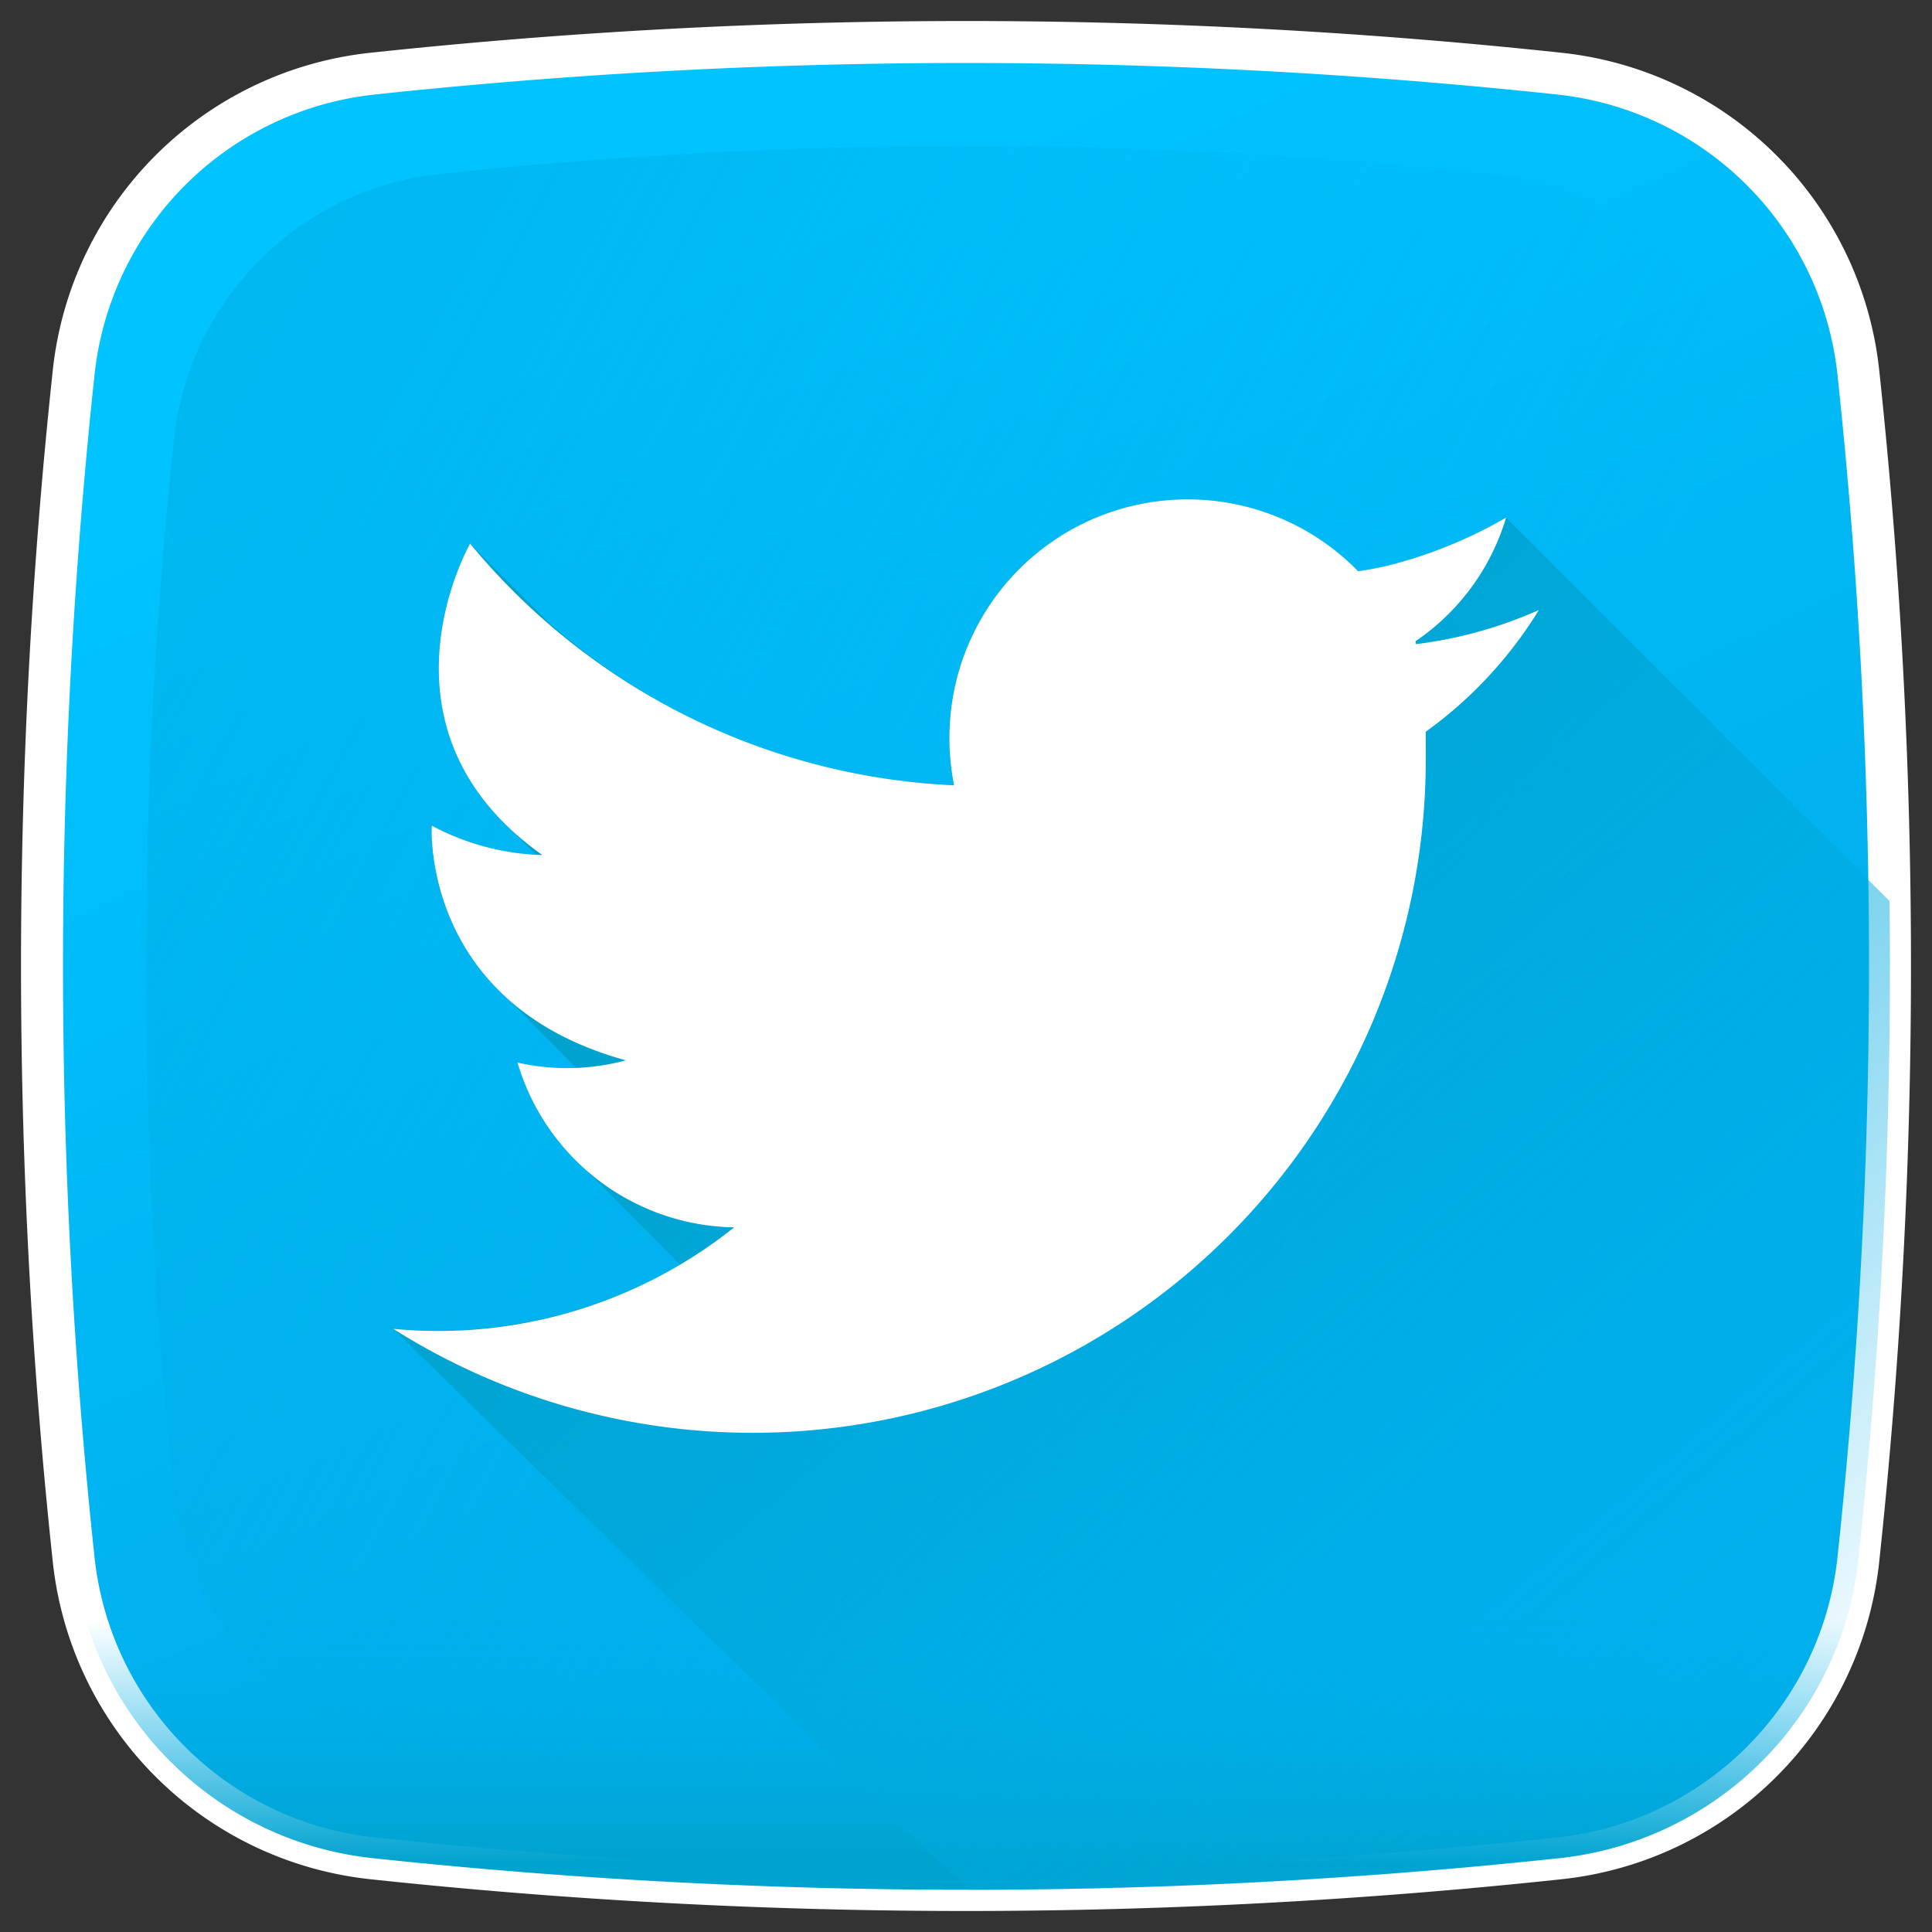 <svg xmlns="http://www.w3.org/2000/svg" xmlns:xlink="http://www.w3.org/1999/xlink" width="46.013" height="46.013" viewBox="0 0 46.013 46.013">
  <rect x="0" y="0" width="46.013" height="46.013" fill="#333333" stroke="none"/>
  <defs>
    <linearGradient id="linear-gradient" x1="0.332" y1="0.141" x2="0.585" y2="0.682" gradientUnits="objectBoundingBox">
      <stop offset="0" stop-color="#00c3ff"/>
      <stop offset="1" stop-color="#00b0ed"/>
    </linearGradient>
    <linearGradient id="linear-gradient-2" x1="0.738" y1="0.628" x2="-0.899" y2="-0.25" gradientUnits="objectBoundingBox">
      <stop offset="0" stop-color="#00b0ed" stop-opacity="0"/>
      <stop offset="1" stop-color="#00a2ce"/>
    </linearGradient>
    <linearGradient id="linear-gradient-3" x1="0.5" y1="0.27" x2="0.5" y2="0.926" xlink:href="#linear-gradient-2"/>
    <linearGradient id="linear-gradient-4" x1="0.946" y1="0.922" x2="0.342" y2="0.273" xlink:href="#linear-gradient-2"/>
  </defs>
  <g id="Twitter" transform="translate(1.001 1.001)">
    <path id="Path_11" data-name="Path 11" d="M36.139,43.258a132.933,132.933,0,0,1-28.267,0A8.014,8.014,0,0,1,.753,36.139a132.929,132.929,0,0,1,0-28.267A8.014,8.014,0,0,1,7.872.753a132.929,132.929,0,0,1,28.267,0,8.014,8.014,0,0,1,7.119,7.118,132.93,132.93,0,0,1,0,28.267A8.013,8.013,0,0,1,36.139,43.258Zm0,0" transform="translate(0 0)" stroke="#fff" strokeWidth="2" fill="url(#linear-gradient)"/>
    <path id="Path_12" data-name="Path 12" d="M67.219,35.819A7.111,7.111,0,0,0,60.9,29.5a118,118,0,0,0-25.083,0A7.112,7.112,0,0,0,29.5,35.819a118,118,0,0,0,0,25.083,7.111,7.111,0,0,0,6.317,6.317,117.957,117.957,0,0,0,25.083,0A7.111,7.111,0,0,0,67.219,60.9,117.956,117.956,0,0,0,67.219,35.819Zm0,0" transform="translate(-26.355 -26.355)" fill="url(#linear-gradient-2)"/>
    <path id="Path_13" data-name="Path 13" d="M7.672,409.8q.045.456.094.913a8.014,8.014,0,0,0,7.119,7.118,132.93,132.93,0,0,0,28.267,0,8.013,8.013,0,0,0,7.118-7.118q.049-.456.094-.913Zm0,0" transform="translate(-7.012 -374.578)" fill="url(#linear-gradient-3)"/>
    <path id="Path_14" data-name="Path 14" d="M132.956,136.264l-9.136-9.135a10.9,10.9,0,0,1-2.606,1.09,7.453,7.453,0,0,1-.918.189,5.673,5.673,0,0,0-9.734,3.962c0,.113,0,.225.01.336a5.471,5.471,0,0,0,.1.8,15.54,15.54,0,0,1-9.613-3.844h0l-1.912-1.912s-2.243,3.915,1.055,6.885a6.292,6.292,0,0,0,.478.478l.042.046a5.558,5.558,0,0,1-2.488-.691,5.5,5.5,0,0,0,1.842,4.154l1.61,1.623a3.132,3.132,0,0,1-1.41-.134,5.422,5.422,0,0,0,1.624,2.552l2.255,2.267a11.674,11.674,0,0,1-6.838,1.522L111,159.816a133.083,133.083,0,0,0,14.094-.753,8.014,8.014,0,0,0,7.119-7.118A133.146,133.146,0,0,0,132.956,136.264Zm0,0" transform="translate(-88.955 -115.805)" fill="url(#linear-gradient-4)"/>
    <path id="Path_15" data-name="Path 15" d="M124.6,129.332a10.262,10.262,0,0,1-2.927.813l-.012-.068a5.445,5.445,0,0,0,2.159-2.947,10.9,10.9,0,0,1-2.606,1.09,7.519,7.519,0,0,1-.918.189,5.673,5.673,0,0,0-9.734,3.962c0,.113,0,.225.01.336a5.472,5.472,0,0,0,.1.8,15.856,15.856,0,0,1-11.526-5.756s-2.526,4.407,1.721,7.417a5.915,5.915,0,0,1-2.634-.7s-.269,4.246,4.622,5.589a5.367,5.367,0,0,1-2.58.054,5.471,5.471,0,0,0,5.16,3.924,11.3,11.3,0,0,1-8.119,2.417,16.031,16.031,0,0,0,24.59-13.552q0-.166,0-.331c0-.065,0-.131,0-.2,0-.046,0-.092,0-.138A10.03,10.03,0,0,0,124.6,129.332Zm0,0" transform="translate(-88.951 -115.805)" fill="#fff"/>
  </g>
</svg>

